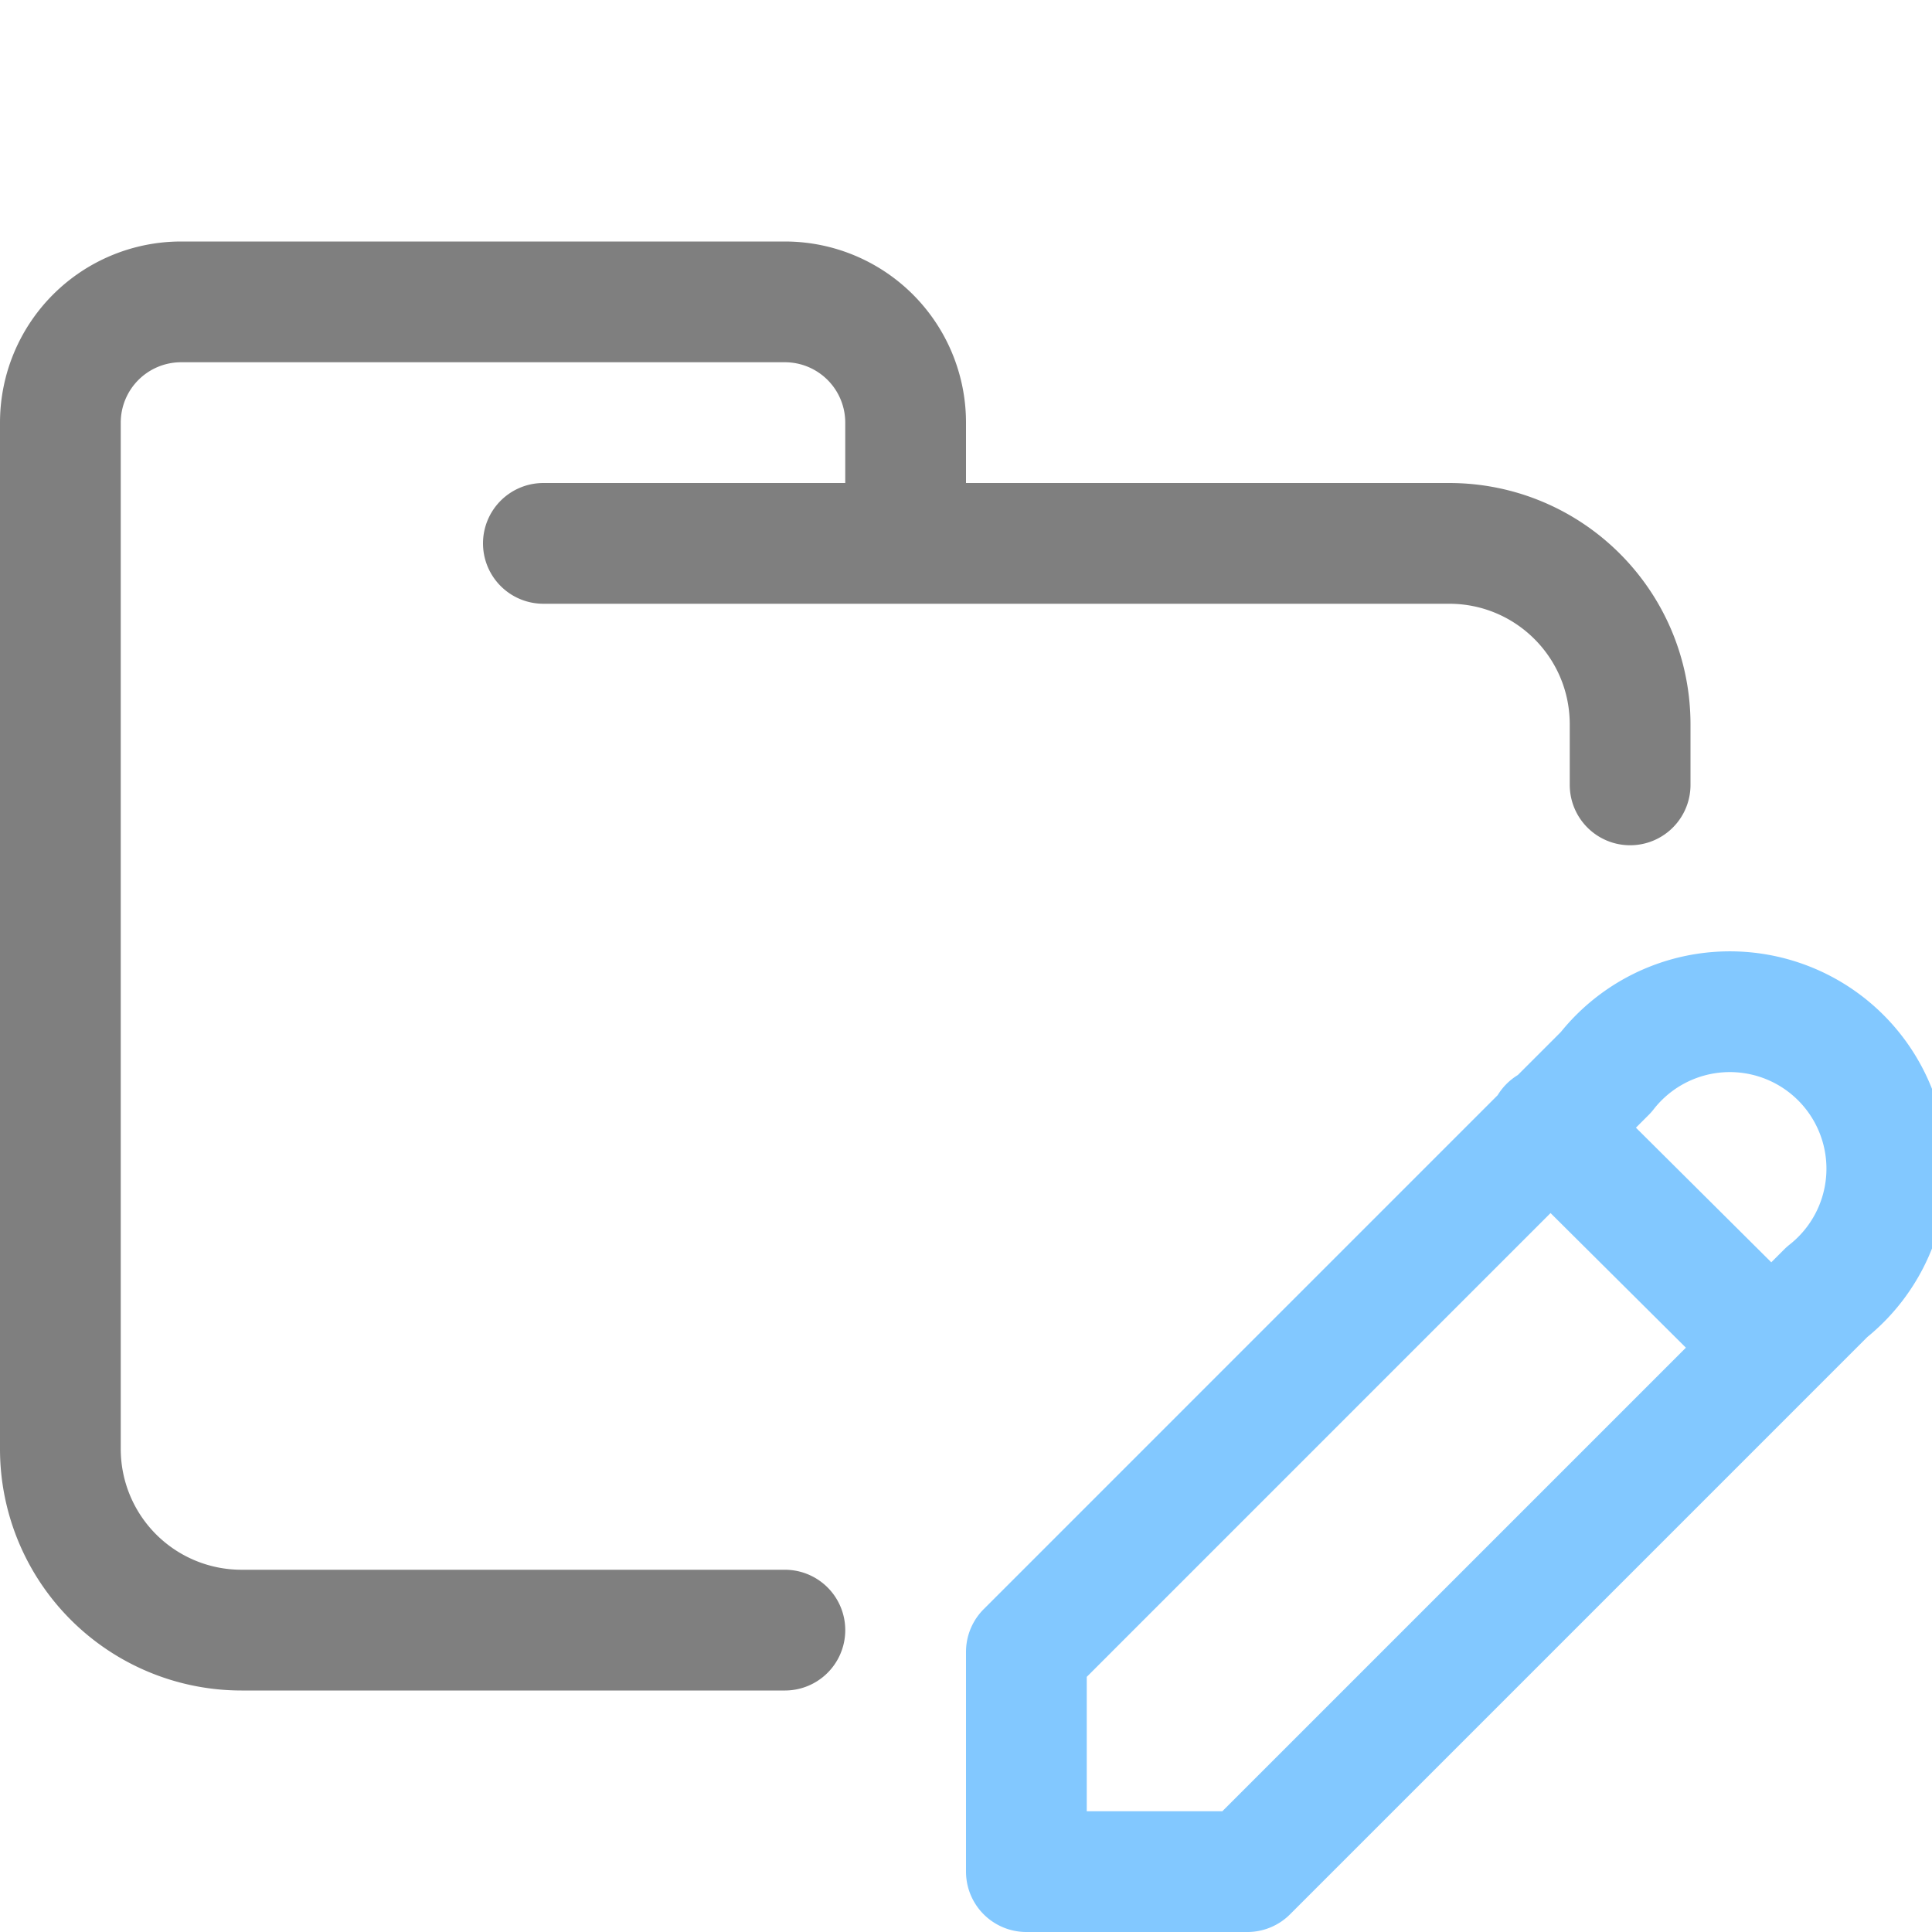 <svg xmlns="http://www.w3.org/2000/svg" width="16" height="16"><g fill="none" fill-rule="evenodd" stroke-linecap="round" stroke-linejoin="round"><path stroke="#7F7F7F" d="M4.5 4.5H12c.83 0 1.5.67 1.5 1.5v.5m-7 7H2A1.5 1.5 0 0 1 .5 12V3.5a1 1 0 0 1 1-1h5a1 1 0 0 1 1 1v1"/><path stroke="#82C8FF" d="m10.33 15.5 4.8-4.8a1.3 1.3 0 1 0-1.83-1.82l-4.8 4.8v1.82h1.83Zm2.5-6.17 1.84 1.83"/></g></svg>